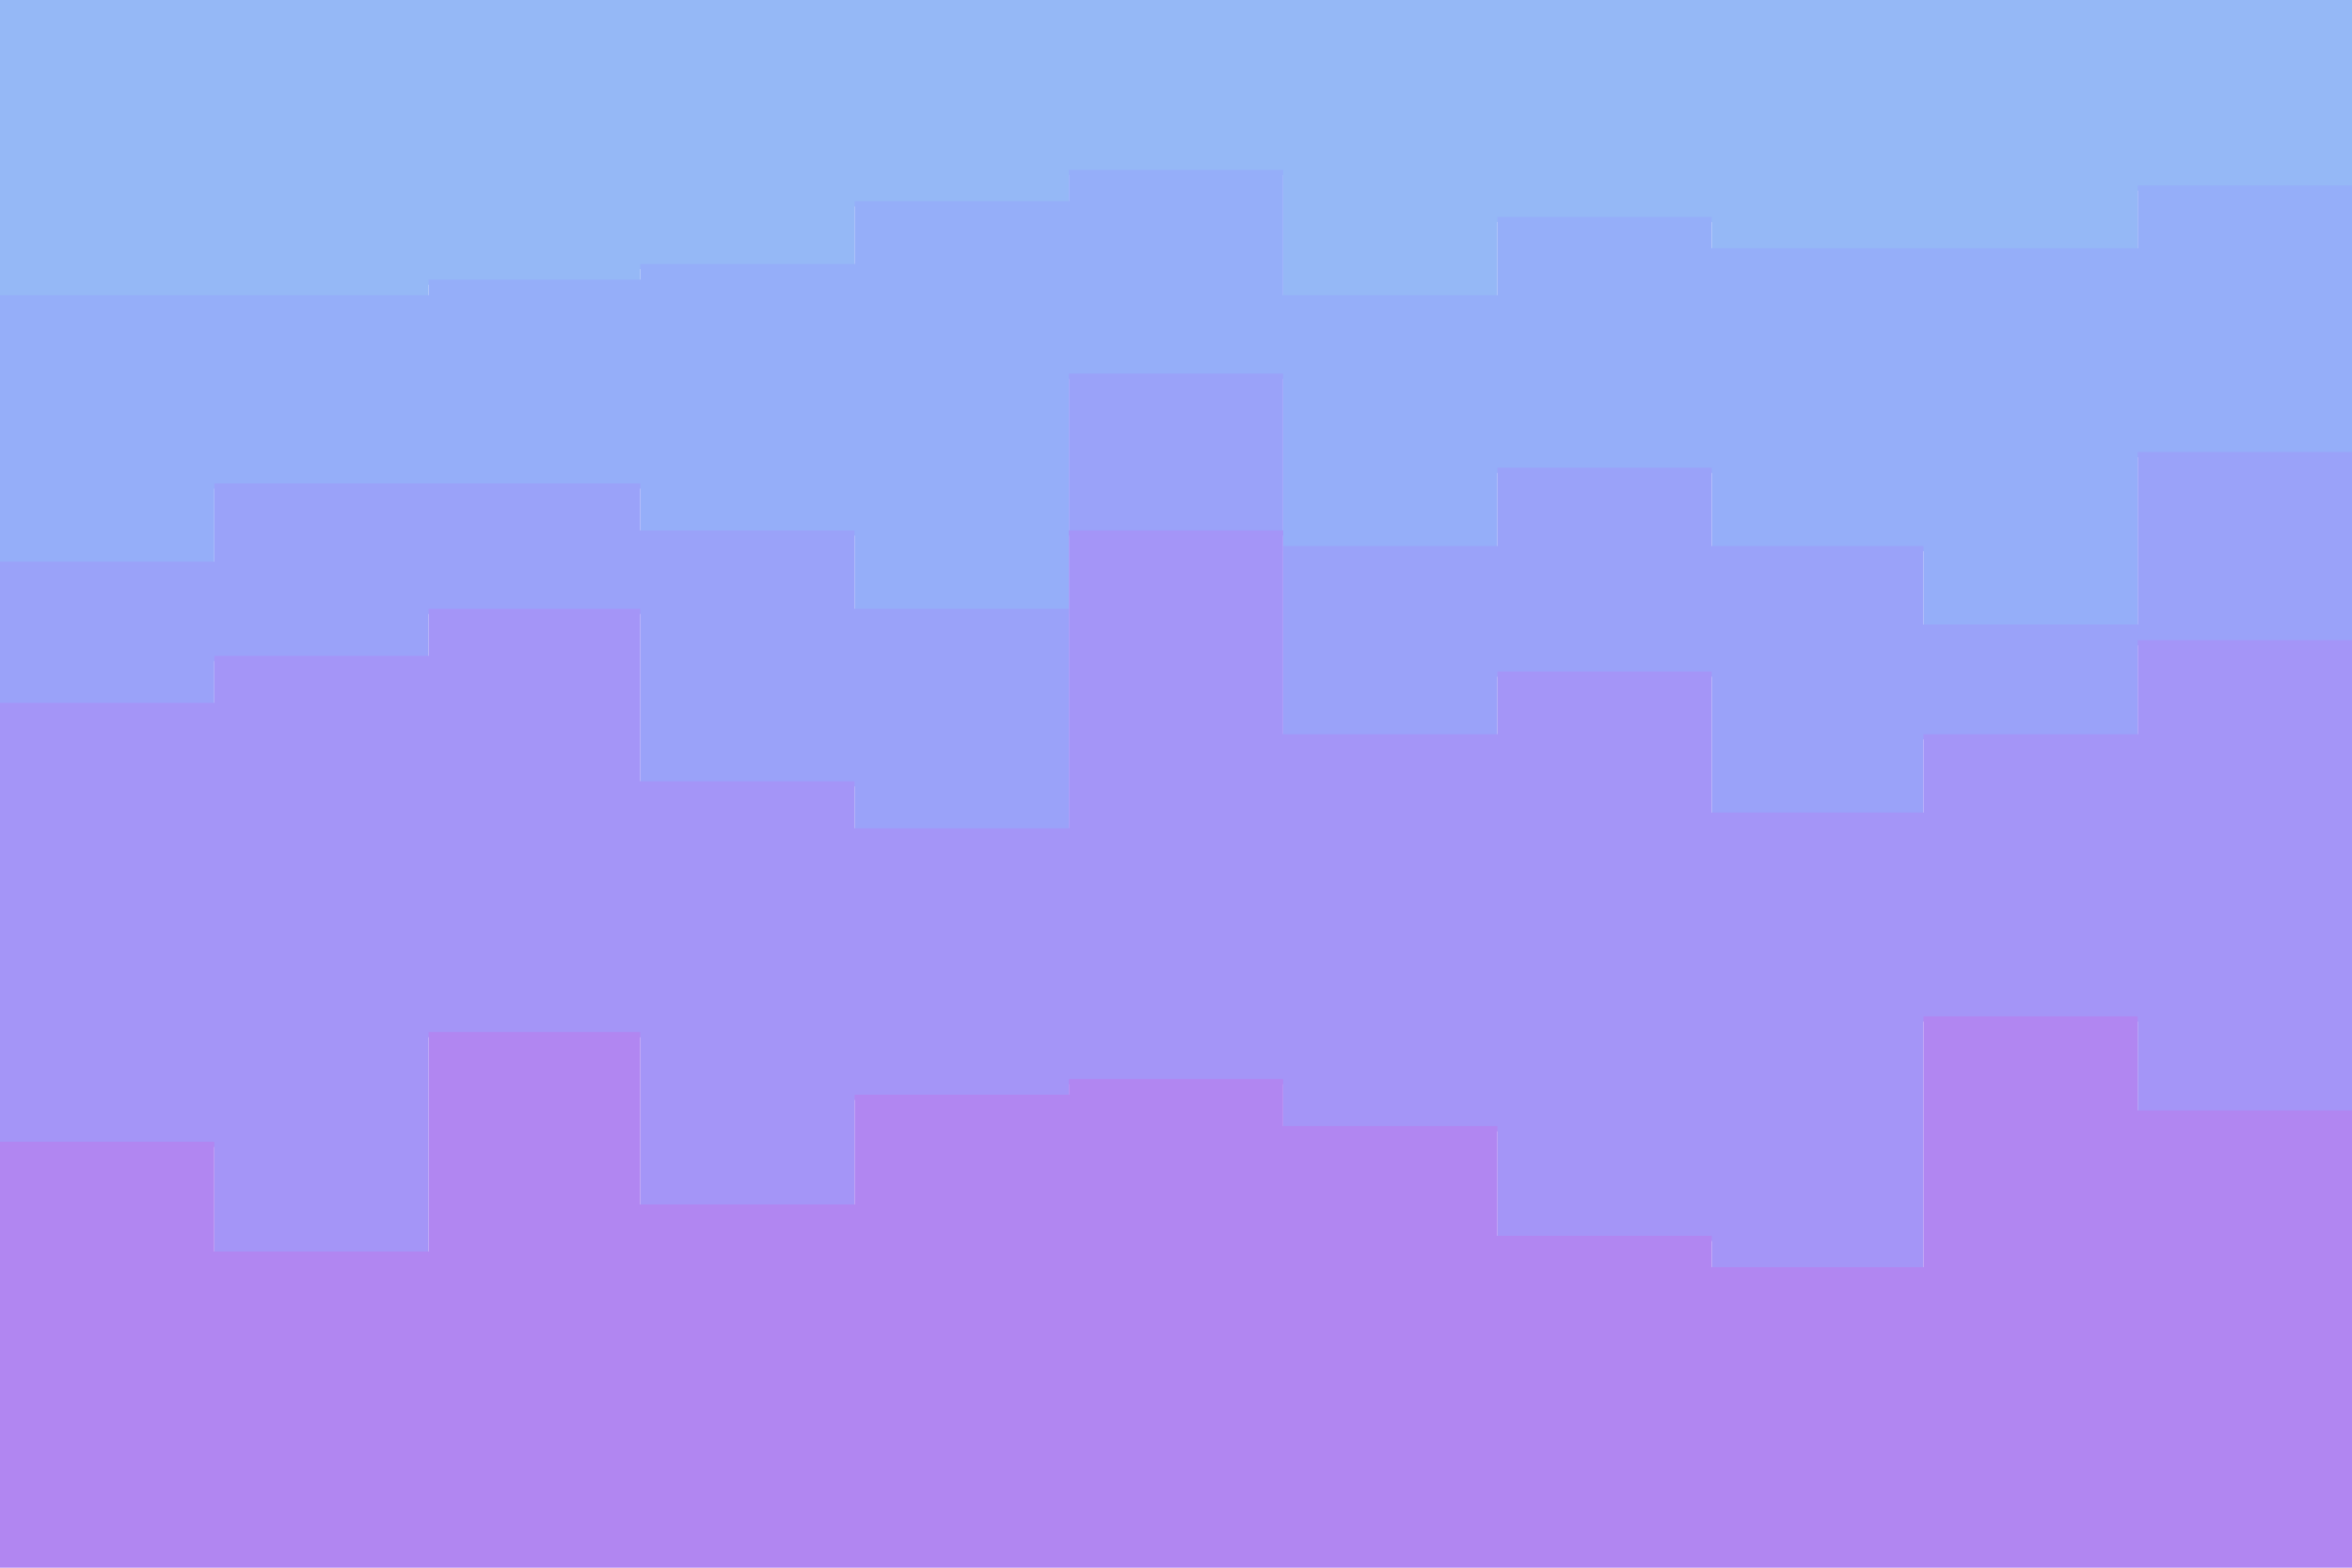 <svg id="visual" viewBox="0 0 900 600" width="900" height="600" xmlns="http://www.w3.org/2000/svg" xmlns:xlink="http://www.w3.org/1999/xlink" version="1.1"><path d="M0 115L82 115L82 115L164 115L164 109L245 109L245 103L327 103L327 79L409 79L409 67L491 67L491 115L573 115L573 85L655 85L655 97L736 97L736 97L818 97L818 73L900 73L900 121L900 0L900 0L818 0L818 0L736 0L736 0L655 0L655 0L573 0L573 0L491 0L491 0L409 0L409 0L327 0L327 0L245 0L245 0L164 0L164 0L82 0L82 0L0 0Z" fill="#95b8f6"></path><path d="M0 217L82 217L82 187L164 187L164 187L245 187L245 205L327 205L327 235L409 235L409 145L491 145L491 211L573 211L573 181L655 181L655 211L736 211L736 241L818 241L818 175L900 175L900 235L900 119L900 71L818 71L818 95L736 95L736 95L655 95L655 83L573 83L573 113L491 113L491 65L409 65L409 77L327 77L327 101L245 101L245 107L164 107L164 113L82 113L82 113L0 113Z" fill="#95aef9"></path><path d="M0 271L82 271L82 253L164 253L164 235L245 235L245 301L327 301L327 319L409 319L409 205L491 205L491 283L573 283L573 259L655 259L655 313L736 313L736 283L818 283L818 247L900 247L900 331L900 233L900 173L818 173L818 239L736 239L736 209L655 209L655 179L573 179L573 209L491 209L491 143L409 143L409 233L327 233L327 203L245 203L245 185L164 185L164 185L82 185L82 215L0 215Z" fill="#9aa2f9"></path><path d="M0 439L82 439L82 481L164 481L164 397L245 397L245 463L327 463L327 421L409 421L409 415L491 415L491 433L573 433L573 475L655 475L655 487L736 487L736 391L818 391L818 427L900 427L900 487L900 329L900 245L818 245L818 281L736 281L736 311L655 311L655 257L573 257L573 281L491 281L491 203L409 203L409 317L327 317L327 299L245 299L245 233L164 233L164 251L82 251L82 269L0 269Z" fill="#a495f7"></path><path d="M0 601L82 601L82 601L164 601L164 601L245 601L245 601L327 601L327 601L409 601L409 601L491 601L491 601L573 601L573 601L655 601L655 601L736 601L736 601L818 601L818 601L900 601L900 601L900 485L900 425L818 425L818 389L736 389L736 485L655 485L655 473L573 473L573 431L491 431L491 413L409 413L409 419L327 419L327 461L245 461L245 395L164 395L164 479L82 479L82 437L0 437Z" fill="#b186f1"></path></svg>